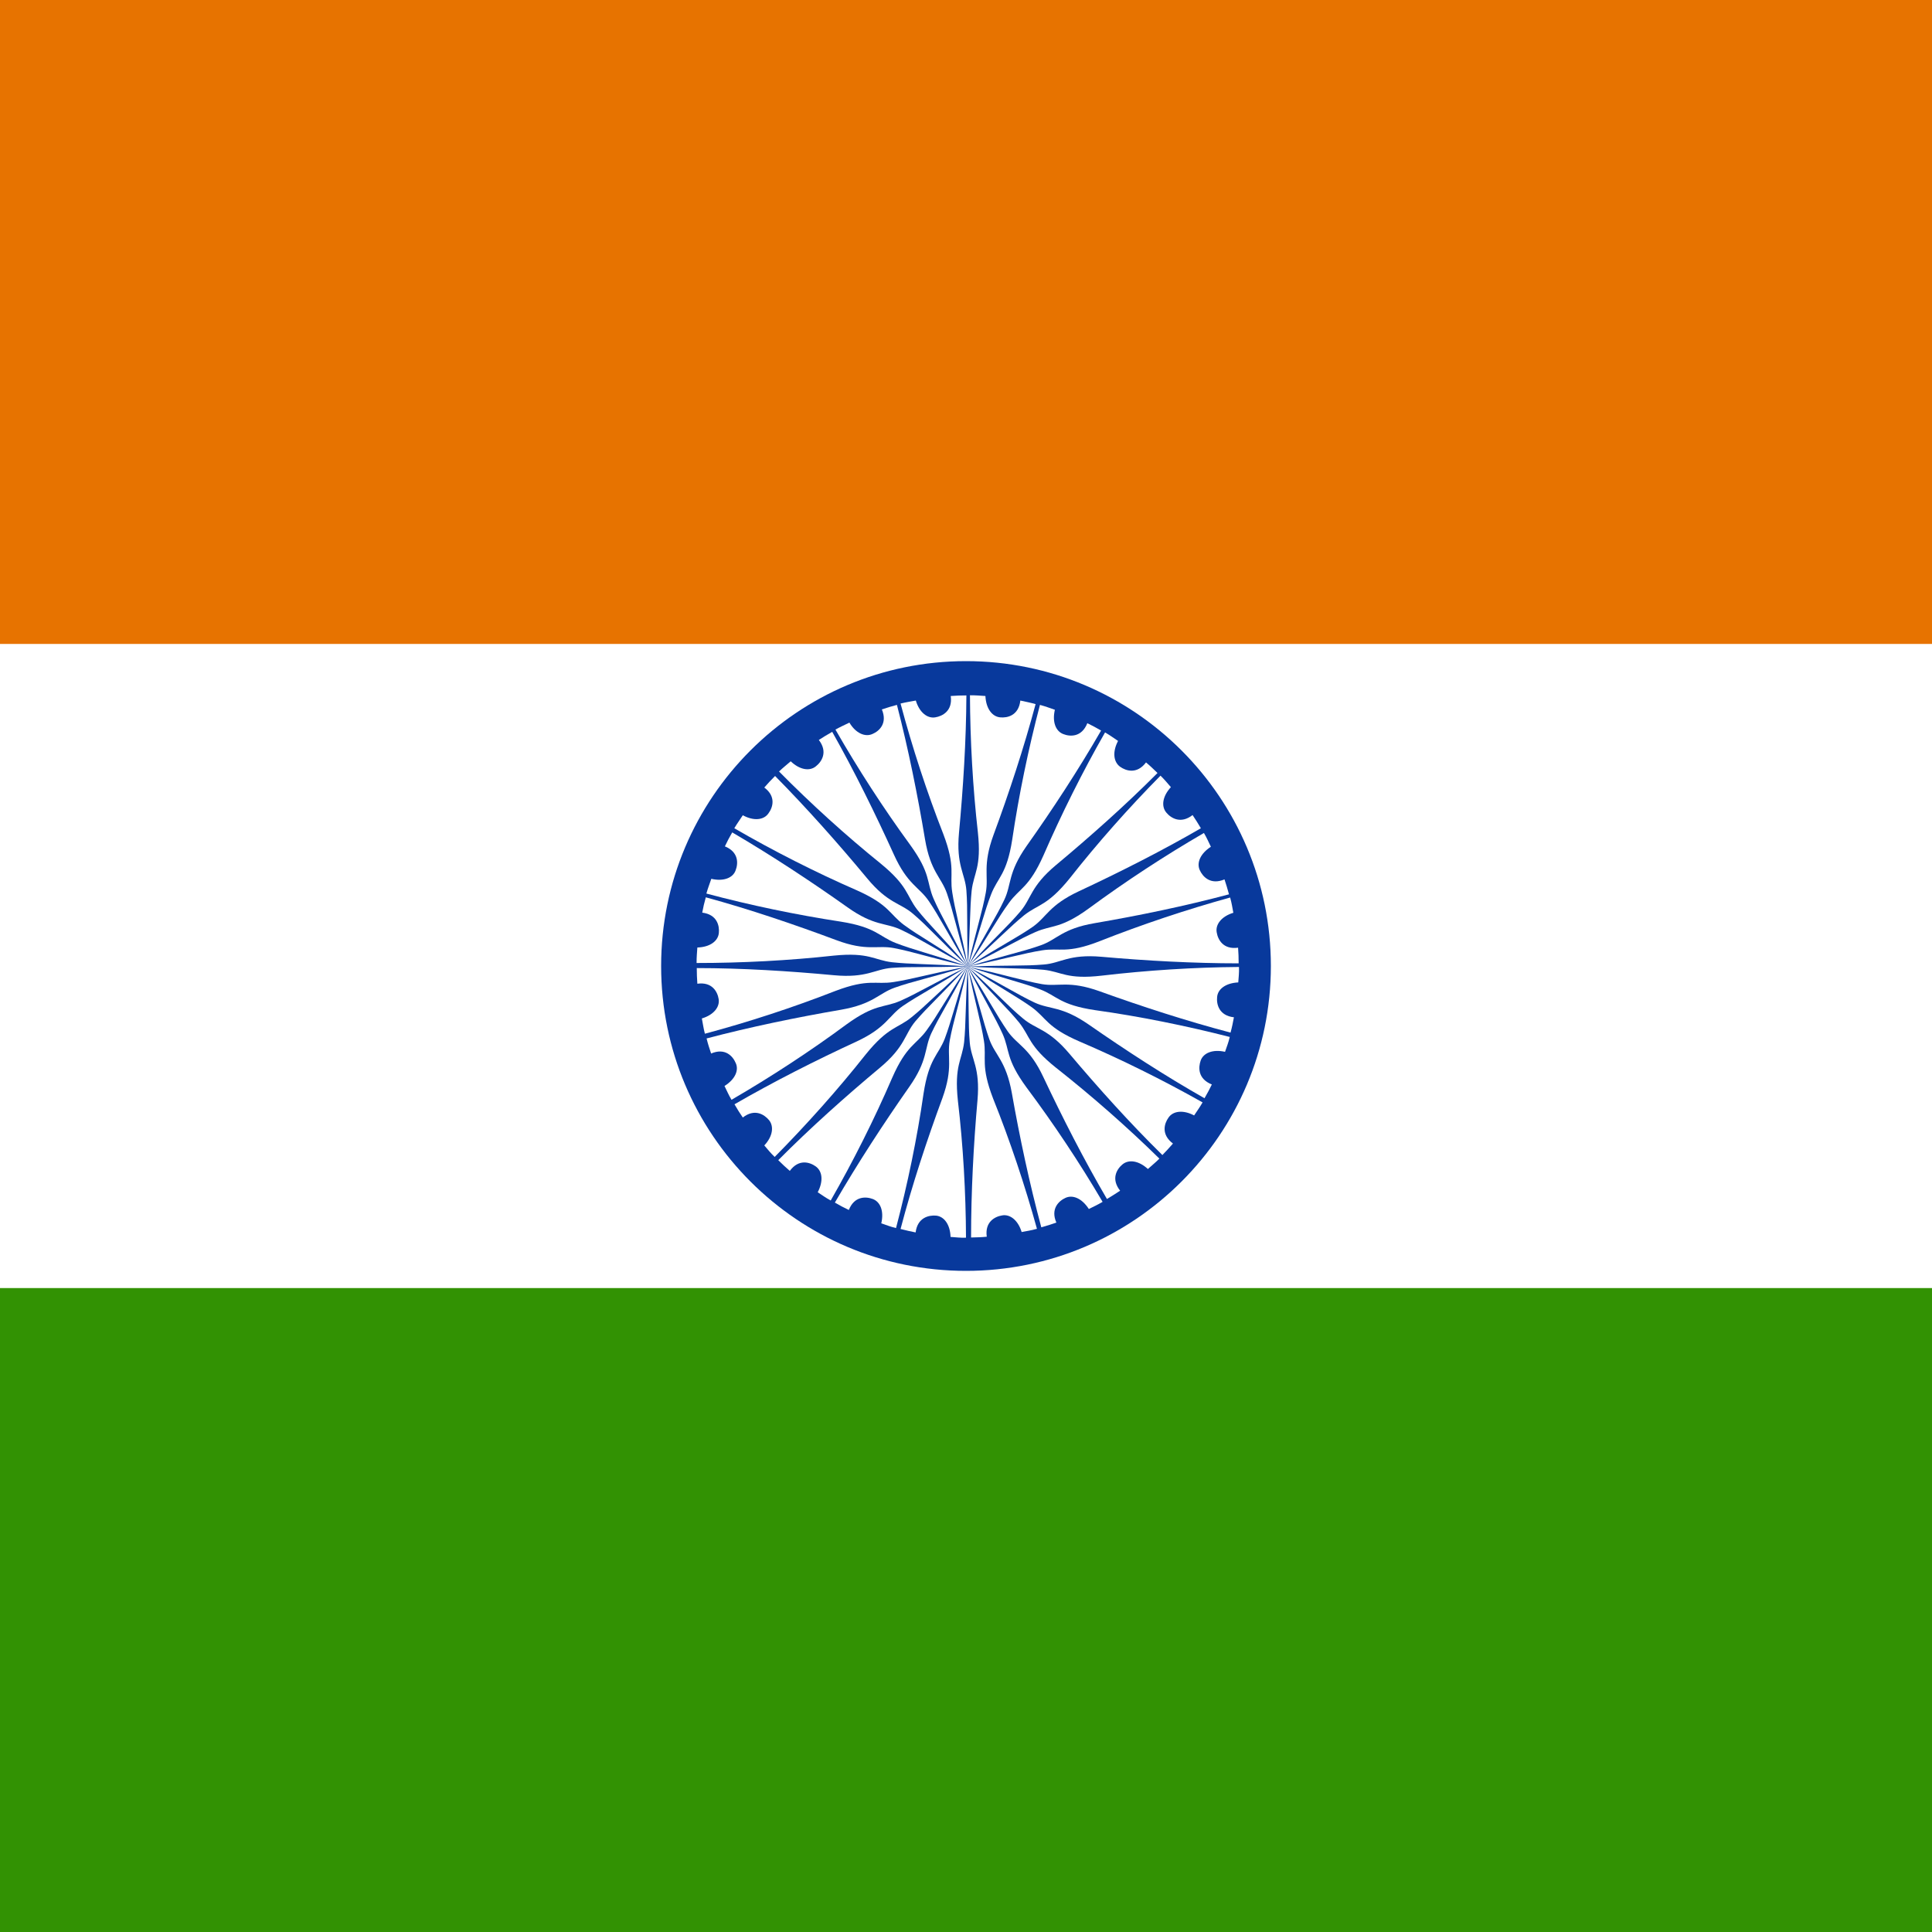<?xml version="1.0" encoding="UTF-8"?>
<svg xmlns="http://www.w3.org/2000/svg" xmlns:xlink="http://www.w3.org/1999/xlink" width="40px" height="40px" viewBox="0 0 40 40" version="1.1">
<g id="surface1">
<rect x="0" y="0" width="40" height="40" style="fill:rgb(100%,100%,100%);fill-opacity:1;stroke:none;"/>
<path style=" stroke:none;fill-rule:evenodd;fill:rgb(19.608%,57.255%,1.176%);fill-opacity:1;" d="M -10 26.668 L 50 26.668 L 50 40 L -10 40 Z M -10 26.668 "/>
<path style=" stroke:none;fill-rule:evenodd;fill:rgb(90.588%,45.098%,0%);fill-opacity:1;" d="M -10 0 L 50 0 L 50 13.332 L -10 13.332 Z M -10 0 "/>
<path style=" stroke:none;fill-rule:evenodd;fill:rgb(3.137%,22.353%,61.176%);fill-opacity:1;" d="M 26.312 20 C 26.312 16.516 23.484 13.688 20 13.688 C 16.516 13.688 13.688 16.516 13.688 20 C 13.688 23.484 16.516 26.312 20 26.312 C 23.484 26.312 26.312 23.484 26.312 20 Z M 26.312 20 "/>
<path style=" stroke:none;fill-rule:evenodd;fill:rgb(100%,100%,100%);fill-opacity:1;" d="M 25.469 18.582 C 25.504 18.711 25.512 18.777 25.535 18.898 C 25.289 18.973 25.16 19.141 25.191 19.305 C 25.215 19.453 25.324 19.664 25.633 19.621 C 25.641 19.742 25.645 19.812 25.645 19.945 C 24.711 19.945 23.727 19.891 22.805 19.809 C 22.125 19.75 21.965 19.941 21.613 19.969 C 21.203 20.004 20.879 19.98 20.035 20.012 C 20.863 19.84 21.188 19.738 21.574 19.676 C 21.941 19.617 22.086 19.754 22.773 19.484 C 23.641 19.141 24.566 18.832 25.469 18.582 Z M 25.469 18.582 "/>
<path style=" stroke:none;fill-rule:evenodd;fill:rgb(100%,100%,100%);fill-opacity:1;" d="M 18.645 14.566 C 18.773 14.535 18.84 14.527 18.961 14.504 C 19.035 14.75 19.199 14.879 19.363 14.852 C 19.512 14.828 19.727 14.719 19.684 14.41 C 19.805 14.402 19.875 14.398 20.008 14.398 C 20.004 15.336 19.941 16.32 19.855 17.242 C 19.793 17.918 19.98 18.082 20.008 18.434 C 20.039 18.844 20.012 19.168 20.039 20.012 C 19.875 19.184 19.773 18.855 19.715 18.473 C 19.656 18.102 19.793 17.961 19.531 17.27 C 19.191 16.402 18.887 15.473 18.645 14.566 Z M 18.645 14.566 "/>
<path style=" stroke:none;fill-rule:evenodd;fill:rgb(100%,100%,100%);fill-opacity:1;" d="M 20.082 14.395 C 20.215 14.395 20.281 14.402 20.402 14.41 C 20.414 14.668 20.539 14.836 20.707 14.852 C 20.855 14.867 21.09 14.816 21.125 14.504 C 21.246 14.531 21.316 14.543 21.441 14.578 C 21.199 15.48 20.891 16.418 20.57 17.285 C 20.336 17.926 20.473 18.133 20.41 18.48 C 20.336 18.883 20.227 19.188 20.039 20.012 C 20.09 19.168 20.078 18.828 20.117 18.441 C 20.16 18.07 20.324 17.965 20.246 17.234 C 20.141 16.305 20.086 15.328 20.082 14.395 Z M 20.082 14.395 "/>
<path style=" stroke:none;fill-rule:evenodd;fill:rgb(100%,100%,100%);fill-opacity:1;" d="M 21.531 14.594 C 21.66 14.629 21.723 14.656 21.84 14.695 C 21.781 14.949 21.859 15.141 22.016 15.199 C 22.156 15.254 22.395 15.266 22.512 14.973 C 22.621 15.027 22.684 15.059 22.797 15.125 C 22.328 15.938 21.789 16.762 21.254 17.516 C 20.863 18.074 20.945 18.309 20.793 18.629 C 20.617 19 20.434 19.266 20.039 20.012 C 20.305 19.211 20.379 18.879 20.52 18.516 C 20.656 18.164 20.844 18.109 20.957 17.383 C 21.094 16.457 21.293 15.5 21.531 14.594 Z M 21.531 14.594 "/>
<path style=" stroke:none;fill-rule:evenodd;fill:rgb(100%,100%,100%);fill-opacity:1;" d="M 22.879 15.164 C 22.992 15.23 23.047 15.273 23.148 15.34 C 23.027 15.57 23.055 15.777 23.191 15.875 C 23.312 15.961 23.539 16.035 23.727 15.785 C 23.82 15.863 23.871 15.914 23.965 16.004 C 23.305 16.668 22.566 17.324 21.859 17.914 C 21.336 18.352 21.355 18.602 21.125 18.871 C 20.859 19.184 20.613 19.395 20.035 20.016 C 20.504 19.309 20.66 19.004 20.891 18.691 C 21.109 18.387 21.305 18.383 21.605 17.707 C 21.977 16.852 22.414 15.977 22.879 15.164 Z M 22.879 15.164 "/>
<path style=" stroke:none;fill-rule:evenodd;fill:rgb(100%,100%,100%);fill-opacity:1;" d="M 24.027 16.059 C 24.121 16.152 24.16 16.203 24.242 16.297 C 24.066 16.488 24.039 16.695 24.148 16.824 C 24.242 16.938 24.445 17.066 24.691 16.875 C 24.758 16.977 24.797 17.035 24.863 17.148 C 24.055 17.617 23.172 18.062 22.336 18.453 C 21.719 18.742 21.672 18.984 21.383 19.188 C 21.043 19.422 20.75 19.562 20.035 20.012 C 20.668 19.449 20.898 19.199 21.199 18.953 C 21.492 18.719 21.68 18.762 22.145 18.188 C 22.723 17.453 23.371 16.723 24.027 16.059 Z M 24.027 16.059 "/>
<path style=" stroke:none;fill-rule:evenodd;fill:rgb(100%,100%,100%);fill-opacity:1;" d="M 24.926 17.246 C 24.992 17.359 25.016 17.422 25.07 17.531 C 24.852 17.672 24.77 17.863 24.84 18.016 C 24.902 18.152 25.062 18.328 25.352 18.207 C 25.391 18.324 25.41 18.391 25.445 18.516 C 24.539 18.758 23.574 18.957 22.664 19.113 C 21.992 19.227 21.883 19.453 21.551 19.57 C 21.164 19.707 20.844 19.766 20.035 20.012 C 20.793 19.637 21.082 19.453 21.438 19.297 C 21.781 19.145 21.953 19.238 22.547 18.805 C 23.301 18.25 24.117 17.715 24.926 17.246 Z M 24.926 17.246 "/>
<path style=" stroke:none;fill-rule:evenodd;fill:rgb(100%,100%,100%);fill-opacity:1;" d="M 14.594 21.402 C 14.562 21.277 14.555 21.207 14.531 21.086 C 14.777 21.012 14.906 20.848 14.879 20.684 C 14.855 20.535 14.746 20.324 14.438 20.367 C 14.43 20.242 14.426 20.172 14.426 20.043 C 15.363 20.043 16.348 20.105 17.266 20.191 C 17.945 20.254 18.109 20.066 18.461 20.039 C 18.871 20.008 19.195 20.035 20.039 20.008 C 19.211 20.172 18.883 20.273 18.5 20.332 C 18.129 20.391 17.988 20.254 17.297 20.516 C 16.43 20.855 15.5 21.16 14.594 21.402 Z M 14.594 21.402 "/>
<path style=" stroke:none;fill-rule:evenodd;fill:rgb(100%,100%,100%);fill-opacity:1;" d="M 25.652 20.02 C 25.656 20.148 25.645 20.215 25.637 20.34 C 25.379 20.352 25.211 20.477 25.199 20.645 C 25.184 20.793 25.238 21.027 25.547 21.062 C 25.523 21.184 25.512 21.25 25.477 21.379 C 24.574 21.141 23.633 20.836 22.766 20.523 C 22.121 20.293 21.918 20.434 21.57 20.375 C 21.164 20.301 20.859 20.195 20.031 20.012 C 20.879 20.059 21.219 20.043 21.605 20.078 C 21.98 20.117 22.082 20.285 22.816 20.199 C 23.742 20.09 24.719 20.027 25.652 20.02 Z M 25.652 20.02 "/>
<path style=" stroke:none;fill-rule:evenodd;fill:rgb(100%,100%,100%);fill-opacity:1;" d="M 25.461 21.469 C 25.43 21.598 25.402 21.66 25.363 21.777 C 25.109 21.719 24.914 21.801 24.859 21.957 C 24.809 22.098 24.797 22.336 25.09 22.453 C 25.035 22.562 25.004 22.625 24.938 22.738 C 24.125 22.277 23.297 21.738 22.539 21.211 C 21.977 20.824 21.746 20.906 21.422 20.758 C 21.051 20.582 20.785 20.402 20.031 20.012 C 20.836 20.273 21.172 20.348 21.535 20.484 C 21.883 20.617 21.941 20.805 22.672 20.914 C 23.598 21.043 24.555 21.238 25.461 21.469 Z M 25.461 21.469 "/>
<path style=" stroke:none;fill-rule:evenodd;fill:rgb(100%,100%,100%);fill-opacity:1;" d="M 24.898 22.824 C 24.832 22.938 24.789 22.992 24.723 23.094 C 24.496 22.973 24.285 23 24.191 23.141 C 24.105 23.262 24.035 23.488 24.285 23.676 C 24.203 23.77 24.156 23.82 24.066 23.914 C 23.398 23.258 22.738 22.523 22.141 21.816 C 21.703 21.297 21.453 21.316 21.184 21.09 C 20.867 20.828 20.656 20.582 20.031 20.008 C 20.742 20.473 21.047 20.629 21.363 20.855 C 21.664 21.074 21.672 21.27 22.348 21.562 C 23.207 21.93 24.082 22.363 24.898 22.824 Z M 24.898 22.824 "/>
<path style=" stroke:none;fill-rule:evenodd;fill:rgb(100%,100%,100%);fill-opacity:1;" d="M 24.004 23.988 C 23.91 24.082 23.855 24.121 23.766 24.203 C 23.574 24.027 23.367 24 23.238 24.109 C 23.125 24.203 22.996 24.406 23.191 24.652 C 23.09 24.719 23.027 24.758 22.918 24.824 C 22.445 24.016 21.996 23.137 21.602 22.301 C 21.312 21.684 21.066 21.641 20.863 21.352 C 20.629 21.012 20.488 20.723 20.031 20.008 C 20.598 20.641 20.852 20.867 21.098 21.168 C 21.332 21.461 21.289 21.648 21.867 22.109 C 22.602 22.688 23.336 23.332 24.004 23.988 Z M 24.004 23.988 "/>
<path style=" stroke:none;fill-rule:evenodd;fill:rgb(100%,100%,100%);fill-opacity:1;" d="M 22.828 24.883 C 22.715 24.949 22.652 24.977 22.543 25.031 C 22.402 24.812 22.211 24.73 22.059 24.801 C 21.922 24.863 21.746 25.027 21.871 25.312 C 21.754 25.352 21.688 25.375 21.559 25.41 C 21.316 24.508 21.109 23.539 20.949 22.629 C 20.828 21.961 20.605 21.852 20.484 21.52 C 20.348 21.133 20.285 20.816 20.031 20.008 C 20.414 20.762 20.598 21.051 20.758 21.406 C 20.91 21.746 20.816 21.918 21.254 22.516 C 21.812 23.262 22.355 24.078 22.828 24.883 Z M 22.828 24.883 "/>
<path style=" stroke:none;fill-rule:evenodd;fill:rgb(100%,100%,100%);fill-opacity:1;" d="M 21.469 25.441 C 21.34 25.477 21.273 25.484 21.152 25.508 C 21.078 25.262 20.91 25.133 20.746 25.164 C 20.598 25.188 20.387 25.297 20.43 25.605 C 20.309 25.617 20.238 25.617 20.105 25.621 C 20.105 24.684 20.156 23.699 20.238 22.777 C 20.297 22.098 20.109 21.938 20.078 21.586 C 20.043 21.176 20.066 20.852 20.035 20.008 C 20.207 20.836 20.309 21.16 20.371 21.547 C 20.43 21.914 20.297 22.059 20.562 22.746 C 20.91 23.613 21.219 24.539 21.469 25.441 Z M 21.469 25.441 "/>
<path style=" stroke:none;fill-rule:evenodd;fill:rgb(100%,100%,100%);fill-opacity:1;" d="M 20 25.625 C 19.871 25.629 19.805 25.617 19.68 25.609 C 19.672 25.352 19.547 25.184 19.379 25.168 C 19.23 25.156 18.996 25.207 18.957 25.516 C 18.84 25.492 18.77 25.477 18.645 25.445 C 18.883 24.539 19.191 23.602 19.512 22.734 C 19.742 22.094 19.602 21.891 19.664 21.539 C 19.738 21.137 19.848 20.832 20.035 20.008 C 19.984 20.852 20 21.191 19.961 21.578 C 19.918 21.949 19.754 22.055 19.832 22.789 C 19.941 23.715 19.996 24.691 20 25.625 Z M 20 25.625 "/>
<path style=" stroke:none;fill-rule:evenodd;fill:rgb(100%,100%,100%);fill-opacity:1;" d="M 18.551 25.426 C 18.426 25.395 18.363 25.367 18.246 25.328 C 18.305 25.074 18.227 24.883 18.07 24.824 C 17.926 24.77 17.688 24.762 17.574 25.051 C 17.461 24.996 17.398 24.965 17.285 24.898 C 17.754 24.09 18.293 23.262 18.824 22.504 C 19.215 21.949 19.133 21.715 19.281 21.395 C 19.457 21.023 19.641 20.754 20.035 20.004 C 19.77 20.809 19.695 21.145 19.559 21.508 C 19.422 21.855 19.234 21.91 19.121 22.641 C 18.988 23.566 18.789 24.523 18.551 25.426 Z M 18.551 25.426 "/>
<path style=" stroke:none;fill-rule:evenodd;fill:rgb(100%,100%,100%);fill-opacity:1;" d="M 17.199 24.855 C 17.086 24.793 17.031 24.75 16.93 24.684 C 17.051 24.453 17.027 24.246 16.887 24.148 C 16.766 24.062 16.539 23.988 16.352 24.242 C 16.258 24.16 16.207 24.113 16.113 24.02 C 16.773 23.355 17.508 22.699 18.219 22.105 C 18.742 21.668 18.723 21.422 18.949 21.148 C 19.215 20.836 19.461 20.625 20.035 20.004 C 19.57 20.711 19.414 21.016 19.184 21.332 C 18.965 21.633 18.77 21.637 18.473 22.312 C 18.102 23.172 17.664 24.043 17.199 24.855 Z M 17.199 24.855 "/>
<path style=" stroke:none;fill-rule:evenodd;fill:rgb(100%,100%,100%);fill-opacity:1;" d="M 16.039 23.953 C 15.945 23.863 15.906 23.809 15.824 23.715 C 16 23.527 16.027 23.32 15.922 23.191 C 15.824 23.074 15.625 22.945 15.379 23.137 C 15.309 23.035 15.273 22.977 15.207 22.863 C 16.016 22.395 16.898 21.949 17.738 21.562 C 18.355 21.273 18.398 21.031 18.691 20.828 C 19.031 20.598 19.32 20.457 20.039 20.004 C 19.406 20.566 19.172 20.82 18.871 21.062 C 18.582 21.297 18.391 21.254 17.926 21.828 C 17.348 22.559 16.695 23.289 16.039 23.953 Z M 16.039 23.953 "/>
<path style=" stroke:none;fill-rule:evenodd;fill:rgb(100%,100%,100%);fill-opacity:1;" d="M 15.145 22.77 C 15.078 22.656 15.055 22.594 15 22.484 C 15.219 22.348 15.305 22.156 15.23 22.004 C 15.172 21.867 15.012 21.688 14.723 21.812 C 14.684 21.695 14.66 21.625 14.629 21.5 C 15.531 21.262 16.5 21.062 17.41 20.906 C 18.082 20.789 18.191 20.566 18.523 20.449 C 18.91 20.312 19.23 20.254 20.039 20.008 C 19.281 20.383 18.992 20.566 18.637 20.723 C 18.293 20.871 18.121 20.777 17.523 21.211 C 16.773 21.766 15.953 22.301 15.145 22.77 Z M 15.145 22.77 "/>
<path style=" stroke:none;fill-rule:evenodd;fill:rgb(100%,100%,100%);fill-opacity:1;" d="M 17.297 15.105 C 17.41 15.043 17.473 15.016 17.586 14.961 C 17.719 15.184 17.914 15.266 18.066 15.195 C 18.203 15.137 18.379 14.977 18.258 14.688 C 18.375 14.648 18.441 14.629 18.57 14.594 C 18.805 15.5 19 16.469 19.152 17.379 C 19.266 18.051 19.488 18.16 19.605 18.496 C 19.738 18.883 19.797 19.203 20.039 20.012 C 19.668 19.25 19.484 18.961 19.328 18.605 C 19.18 18.262 19.277 18.09 18.844 17.492 C 18.293 16.738 17.762 15.918 17.297 15.105 Z M 17.297 15.105 "/>
<path style=" stroke:none;fill-rule:evenodd;fill:rgb(100%,100%,100%);fill-opacity:1;" d="M 14.422 19.938 C 14.422 19.805 14.43 19.738 14.438 19.617 C 14.699 19.609 14.867 19.484 14.883 19.316 C 14.898 19.168 14.848 18.934 14.539 18.895 C 14.562 18.773 14.578 18.703 14.613 18.578 C 15.516 18.824 16.449 19.141 17.316 19.465 C 17.953 19.703 18.16 19.562 18.508 19.629 C 18.91 19.707 19.215 19.816 20.039 20.008 C 19.195 19.953 18.855 19.965 18.469 19.922 C 18.098 19.879 17.996 19.711 17.262 19.785 C 16.332 19.887 15.355 19.938 14.422 19.938 Z M 14.422 19.938 "/>
<path style=" stroke:none;fill-rule:evenodd;fill:rgb(100%,100%,100%);fill-opacity:1;" d="M 14.625 18.5 C 14.66 18.375 14.688 18.312 14.727 18.195 C 14.98 18.254 15.176 18.176 15.23 18.02 C 15.285 17.879 15.297 17.641 15.008 17.523 C 15.062 17.41 15.094 17.348 15.16 17.234 C 15.969 17.707 16.793 18.25 17.547 18.785 C 18.102 19.18 18.336 19.098 18.656 19.25 C 19.027 19.426 19.293 19.609 20.039 20.008 C 19.238 19.738 18.906 19.664 18.543 19.523 C 18.195 19.387 18.141 19.199 17.41 19.082 C 16.488 18.941 15.531 18.742 14.625 18.5 Z M 14.625 18.5 "/>
<path style=" stroke:none;fill-rule:evenodd;fill:rgb(100%,100%,100%);fill-opacity:1;" d="M 15.203 17.148 C 15.27 17.035 15.312 16.984 15.379 16.879 C 15.609 17.004 15.816 16.977 15.91 16.84 C 16 16.719 16.074 16.492 15.824 16.305 C 15.906 16.211 15.953 16.16 16.047 16.066 C 16.703 16.73 17.359 17.469 17.949 18.18 C 18.383 18.707 18.633 18.688 18.902 18.918 C 19.215 19.184 19.422 19.434 20.039 20.012 C 19.336 19.539 19.035 19.383 18.719 19.152 C 18.418 18.93 18.414 18.734 17.742 18.434 C 16.883 18.059 16.012 17.617 15.203 17.148 Z M 15.203 17.148 "/>
<path style=" stroke:none;fill-rule:evenodd;fill:rgb(100%,100%,100%);fill-opacity:1;" d="M 16.129 15.973 C 16.223 15.883 16.277 15.844 16.371 15.762 C 16.559 15.941 16.766 15.973 16.895 15.863 C 17.012 15.77 17.145 15.57 16.953 15.32 C 17.055 15.254 17.113 15.219 17.23 15.152 C 17.691 15.969 18.125 16.852 18.508 17.695 C 18.789 18.316 19.031 18.363 19.23 18.656 C 19.461 18.996 19.598 19.289 20.039 20.012 C 19.484 19.371 19.234 19.141 18.992 18.836 C 18.762 18.539 18.809 18.352 18.238 17.883 C 17.512 17.297 16.789 16.641 16.129 15.973 Z M 16.129 15.973 "/>
</g>
</svg>
